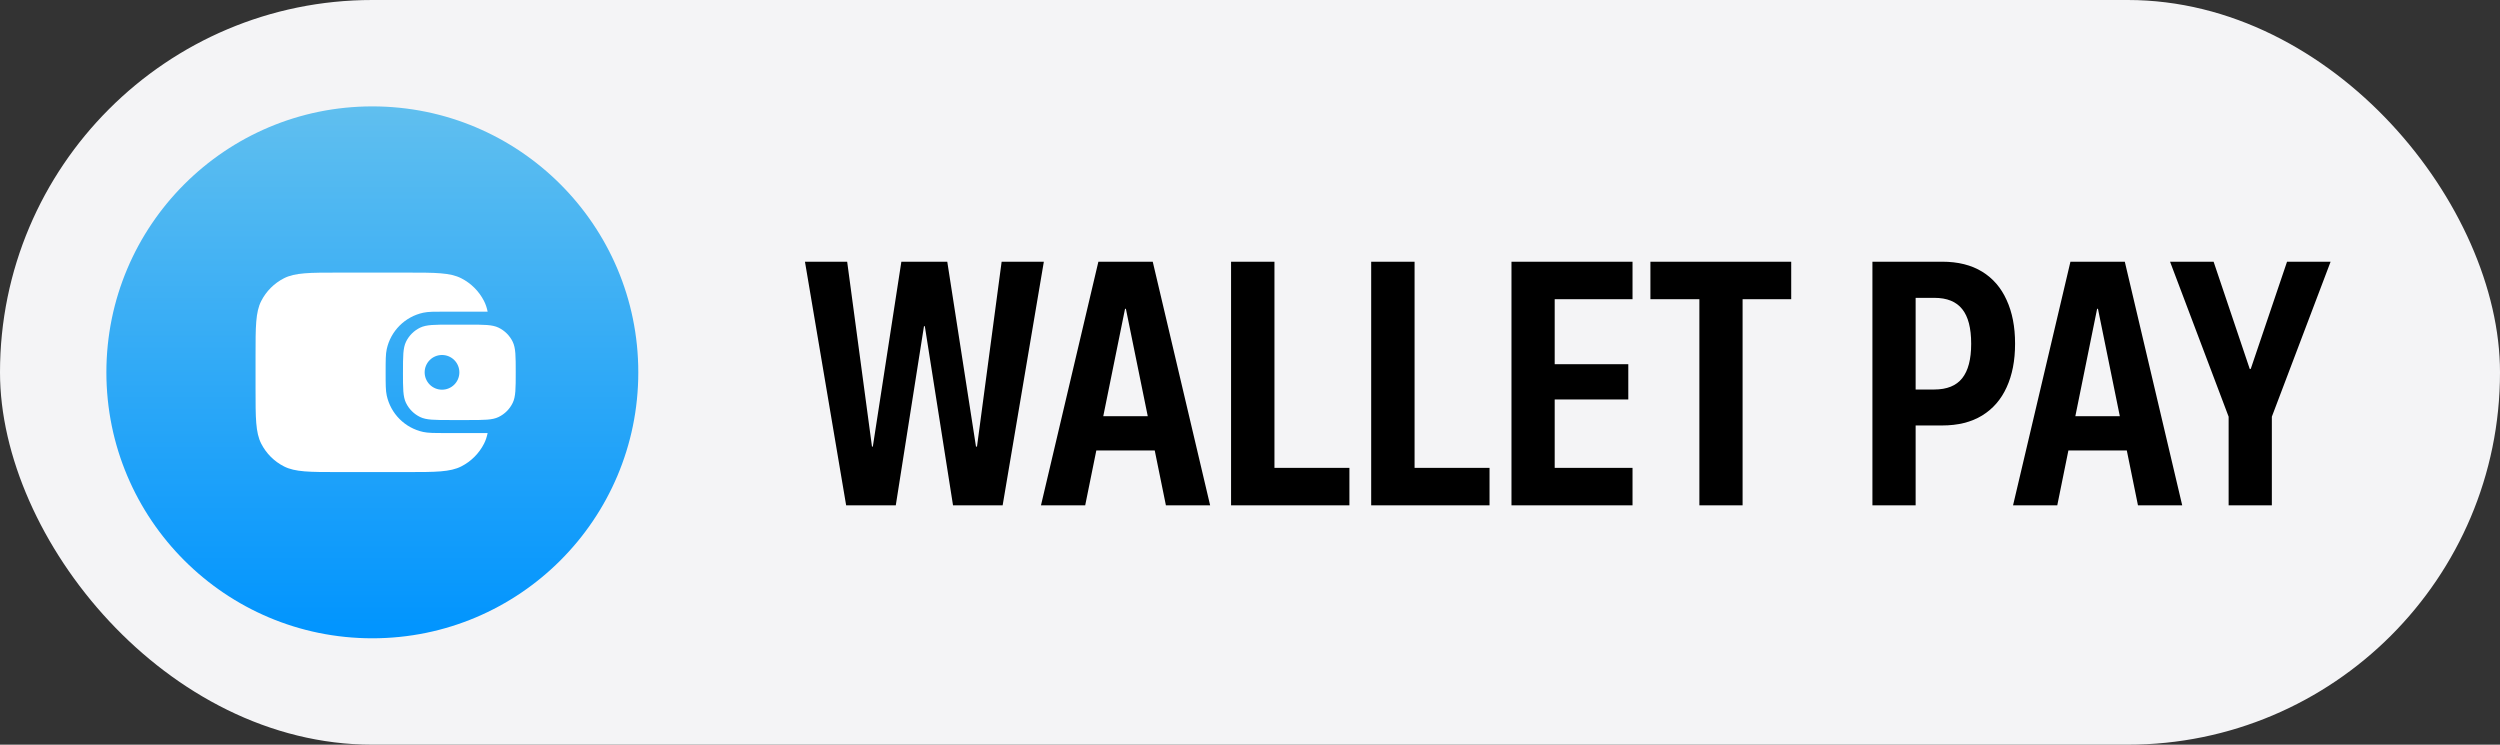 <svg width="188" height="56" viewBox="0 0 188 56" fill="none" xmlns="http://www.w3.org/2000/svg">
<rect x="0" y="0" width="188" height="56" fill="#333333" stroke="none"/>
<rect width="188" height="56" rx="28" fill="#F4F4F6"/>
<g clip-path="url(#clip0_1_6)">
<path d="M48 28C48 16.954 39.046 8 28 8C16.954 8 8 16.954 8 28C8 39.046 16.954 48 28 48C39.046 48 48 39.046 48 28Z" fill="url(#paint0_linear_1_6)"/>
<path fill-rule="evenodd" clip-rule="evenodd" d="M19.217 26.76C19.217 24.57 19.217 23.474 19.644 22.636C20.019 21.9 20.618 21.301 21.354 20.926C22.191 20.5 23.287 20.5 25.478 20.5H30.565C32.757 20.5 33.852 20.5 34.689 20.927C35.425 21.302 36.024 21.901 36.399 22.637C36.521 22.875 36.609 23.135 36.67 23.435H33.565C32.655 23.435 32.201 23.435 31.825 23.517C31.153 23.663 30.537 23.999 30.051 24.485C29.565 24.971 29.228 25.587 29.082 26.259C29 26.636 29 27.091 29 28C29 28.91 29 29.364 29.082 29.74C29.228 30.412 29.564 31.028 30.05 31.514C30.536 32 31.152 32.337 31.824 32.483C32.201 32.565 32.656 32.565 33.565 32.565H36.67C36.608 32.865 36.521 33.125 36.4 33.363C36.025 34.099 35.426 34.698 34.69 35.073C33.852 35.5 32.757 35.5 30.565 35.5H25.478C23.287 35.5 22.191 35.5 21.354 35.073C20.618 34.698 20.019 34.099 19.644 33.363C19.217 32.526 19.217 31.431 19.217 29.239V26.76ZM30.304 28C30.304 26.783 30.304 26.175 30.53 25.705C30.755 25.239 31.13 24.863 31.596 24.639C32.066 24.413 32.674 24.413 33.891 24.413H35.196C36.412 24.413 37.021 24.413 37.49 24.639C37.956 24.863 38.332 25.239 38.557 25.705C38.783 26.175 38.783 26.783 38.783 28C38.783 29.217 38.783 29.825 38.556 30.295C38.332 30.761 37.956 31.136 37.49 31.361C37.02 31.587 36.413 31.587 35.196 31.587H33.89C32.673 31.587 32.065 31.587 31.596 31.361C31.13 31.137 30.754 30.761 30.529 30.295C30.303 29.825 30.303 29.217 30.303 28H30.304ZM34.544 28C34.544 28.346 34.407 28.678 34.162 28.923C33.917 29.168 33.585 29.305 33.239 29.305C32.893 29.305 32.561 29.168 32.316 28.923C32.072 28.678 31.934 28.346 31.934 28C31.934 27.654 32.072 27.322 32.316 27.077C32.561 26.832 32.893 26.695 33.239 26.695C33.585 26.695 33.917 26.832 34.162 27.077C34.407 27.322 34.544 27.654 34.544 28Z" fill="white"/>
<path d="M63.63 38H67.363L69.483 24.53H69.547L71.667 38H75.399L78.497 19.68H75.323L73.47 33.583H73.394L71.235 19.682H67.782L65.637 33.583H65.573L63.707 19.682H60.533L63.63 38ZM78.281 38H81.607L84.603 23.223H85.695V19.68H82.598L78.281 38ZM80.833 33.874H88.438L87.878 31.297H81.392L80.833 33.874ZM87.676 38H91.002L86.686 19.68H84.667V23.223L87.676 38ZM92.576 38H101.476V35.182H95.839V19.68H92.576V38ZM103.113 38H112.013V35.182H106.376V19.68H103.113V38ZM113.663 38H122.766V35.182H116.913V30.04H122.448V27.387H116.913V22.499H122.766V19.681H113.663V38ZM127.793 38H131.043V22.499H134.699V19.681H124.111V22.499H127.793V38ZM142.431 31.995H146.049C147.242 31.995 148.245 31.745 149.058 31.246C149.87 30.746 150.484 30.04 150.898 29.126C151.322 28.203 151.533 27.116 151.533 25.863V25.825C151.533 24.573 151.322 23.485 150.898 22.563C150.484 21.64 149.87 20.929 149.058 20.43C148.245 19.93 147.242 19.68 146.049 19.68H142.431V22.398H145.465C146.413 22.398 147.111 22.681 147.56 23.248C148.008 23.807 148.232 24.67 148.232 25.838V25.863C148.232 27.014 148.008 27.873 147.56 28.44C147.111 29.007 146.409 29.291 145.452 29.291H142.431V31.995ZM140.806 38H144.056V19.68H140.806V38ZM151.381 38H154.707L157.703 23.223H158.795V19.68H155.697L151.381 38ZM153.933 33.874H161.537L160.979 31.297H154.491L153.933 33.874ZM160.775 38H164.102L159.785 19.68H157.767V23.223L160.775 38ZM167.593 38H170.843V31.335L175.261 19.681H171.985L169.256 27.742H169.18L166.463 19.681H163.188L167.593 31.335V38Z" fill="black"/>
</g>
<defs>
<linearGradient id="paint0_linear_1_6" x1="28" y1="8" x2="28" y2="48" gradientUnits="userSpaceOnUse">
<stop stop-color="#60BFEF"/>
<stop offset="1" stop-color="#0094FE"/>
</linearGradient>
<clipPath id="clip0_1_6">
<rect width="168" height="40" fill="white" transform="translate(8 8)"/>
</clipPath>
</defs>
</svg>
